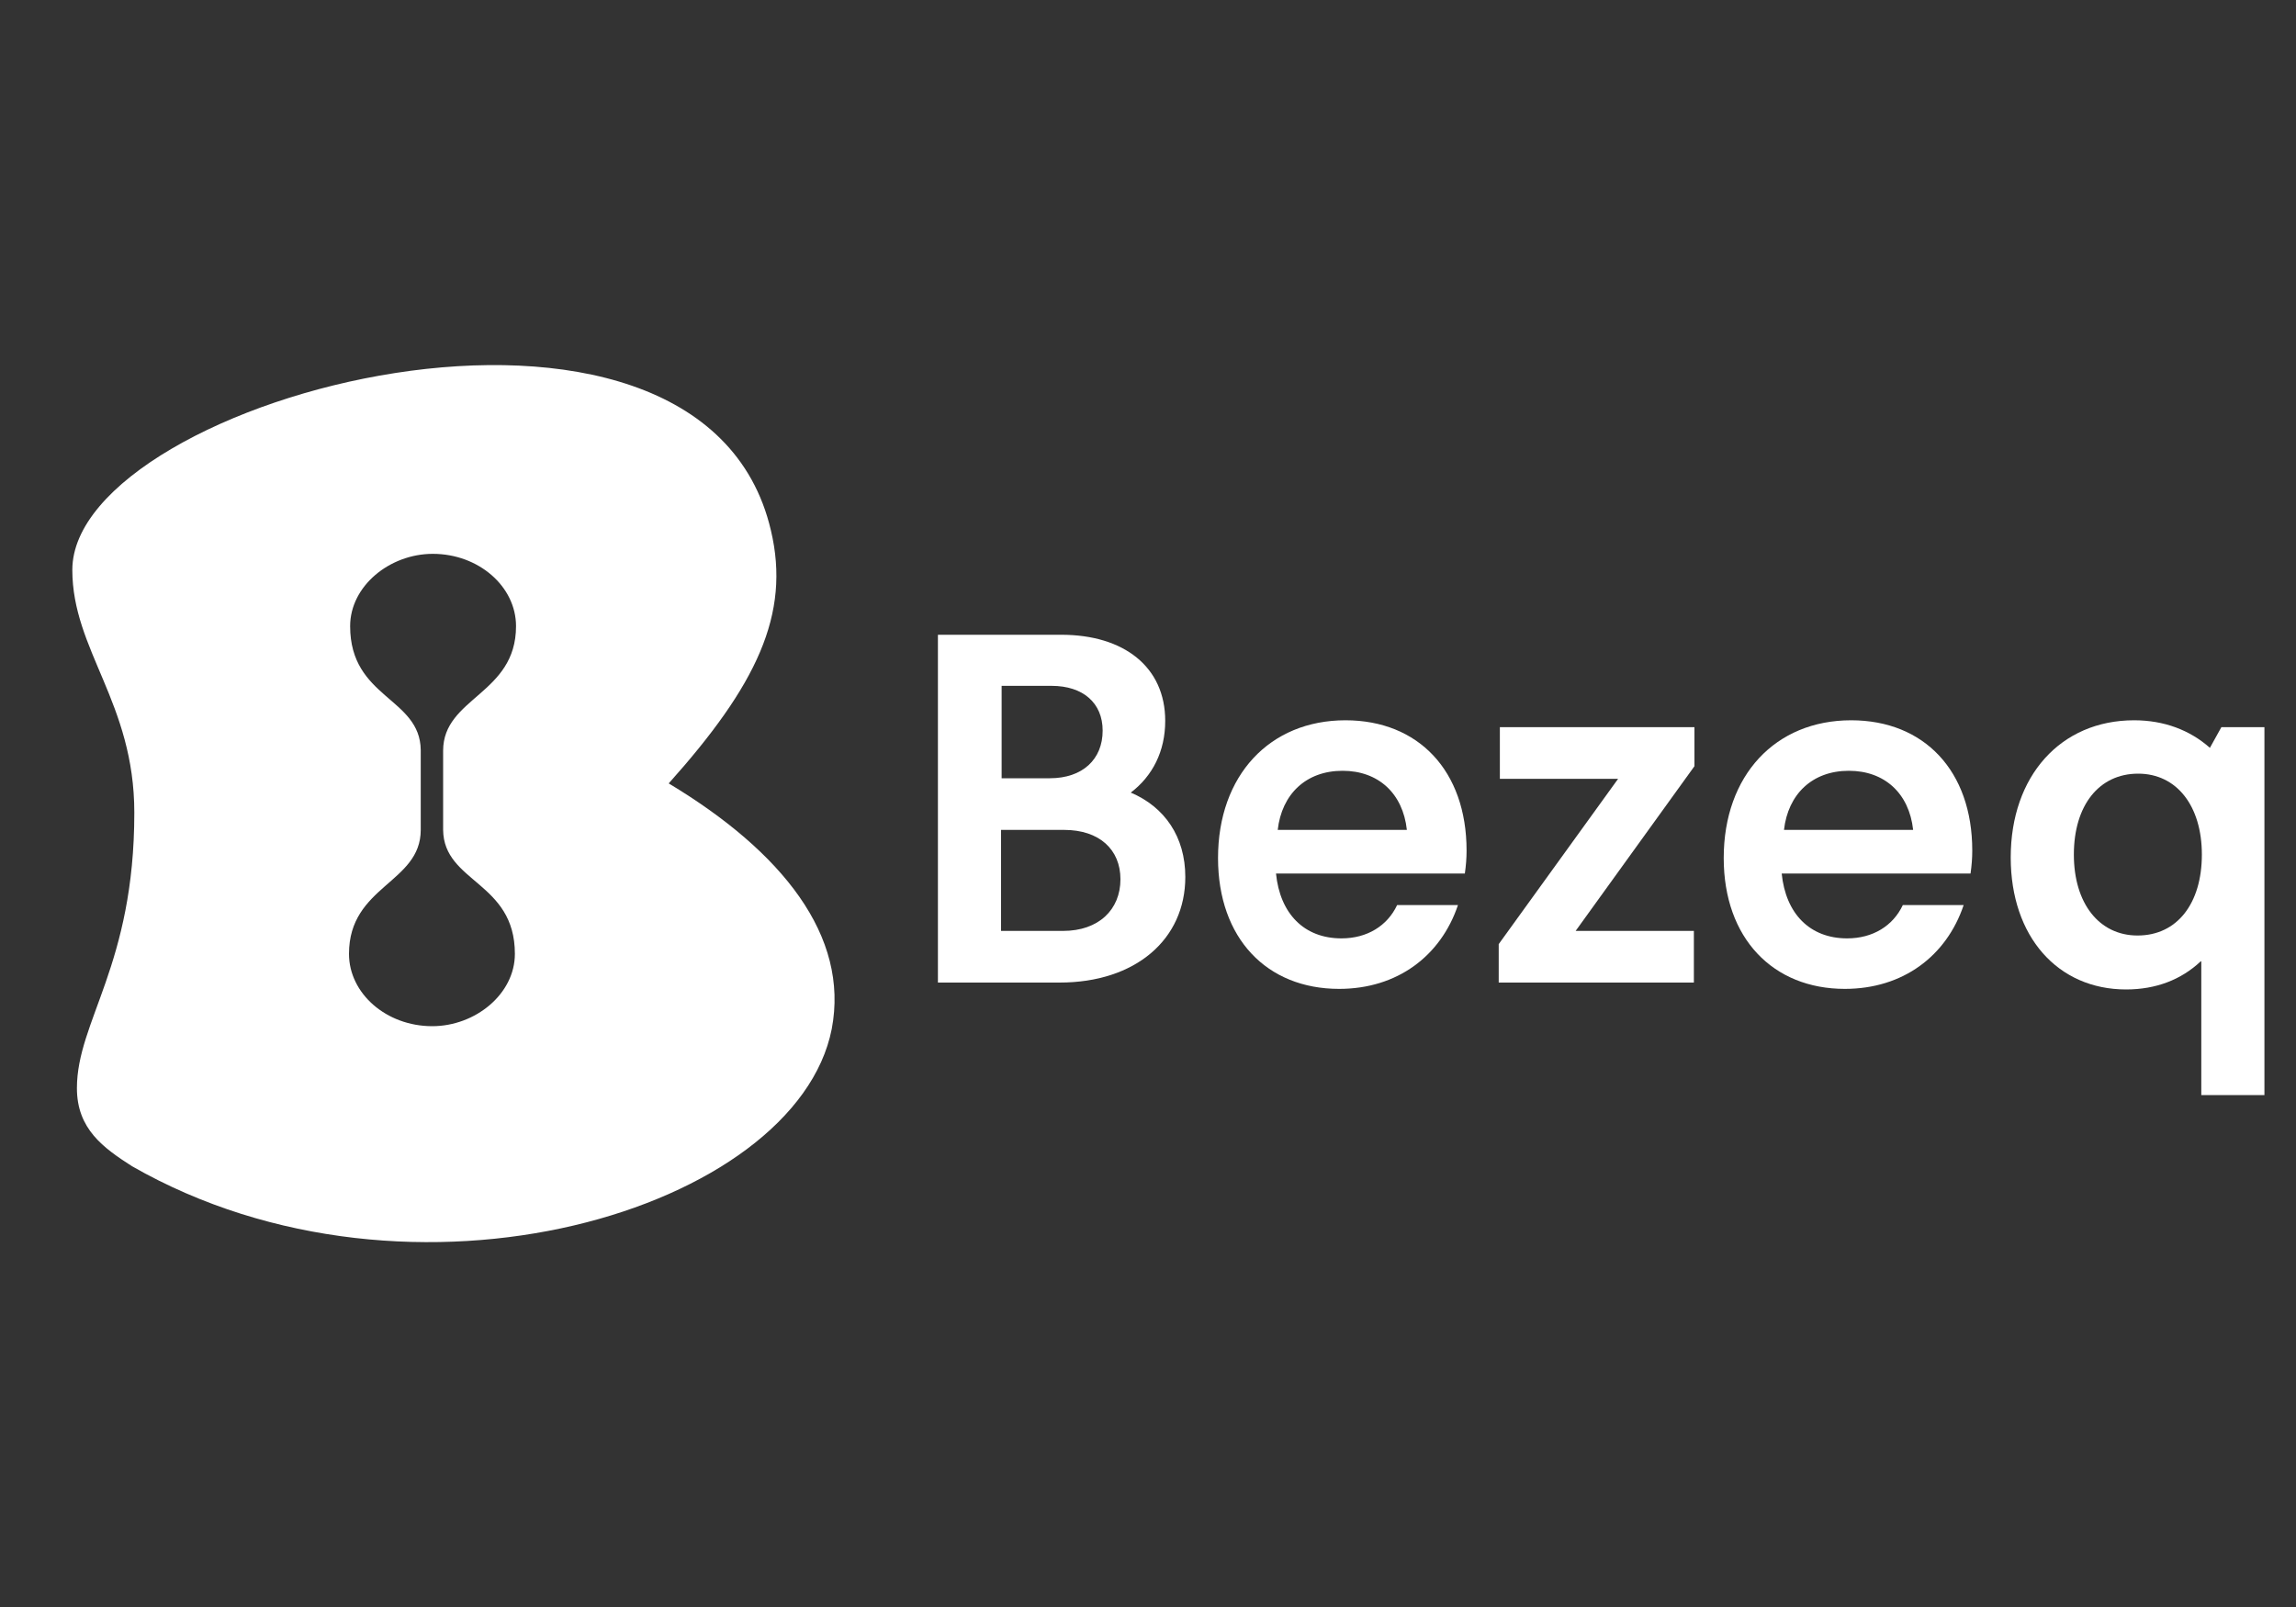 <?xml version="1.0" encoding="utf-8"?>
<!-- Generator: Adobe Illustrator 27.9.0, SVG Export Plug-In . SVG Version: 6.00 Build 0)  -->
<svg version="1.1" id="Layer_1" xmlns="http://www.w3.org/2000/svg" xmlns:xlink="http://www.w3.org/1999/xlink" x="0px" y="0px"
	 viewBox="0 0 400 280" style="enable-background:new 0 0 400 280;" xml:space="preserve">
<rect x="0" y="0" width="400" height="280" fill="#333333" stroke="none"/>
<style type="text/css">
	.st0{fill:#FFFFFF;}
</style>
<g>
	<g>
		<path class="st0" d="M89.7,166.2c0,7-6.9,12.6-14.4,12.6c-8,0-14.5-5.7-14.5-12.6c0-11.9,12.5-12.3,12.5-21.6v-13.9
			c-0.1-9.2-12.3-9-12.3-21.6c0-7,6.9-12.6,14.4-12.6c8,0,14.5,5.7,14.5,12.6c0,11.9-12.7,12.4-12.7,21.7v13.8
			C77.3,153.8,89.7,153.6,89.7,166.2 M116.5,136.5c15.2-17,21.3-29.4,17.8-44.1C122.1,40.2,12.6,69.2,12.6,99.3
			c0,14,10.8,23.1,10.8,42.3c0,26.6-10,36.3-10,48c0,7.1,4.6,10.4,9.6,13.6c48.9,28,115.7,7.5,121.9-23.9
			C148,163.1,136.3,148.4,116.5,136.5"/>
	</g>
</g>
<g>
	<path class="st0" d="M185.2,162.2c6.2,0,10-3.7,10-9c0-5.2-3.7-8.6-9.8-8.6h-11v17.6H185.2z M182.9,135.6c5.7,0,9.2-3.3,9.2-8.3
		c0-4.8-3.4-7.8-8.9-7.8h-8.7v16.1H182.9z M163.4,110.6h21.5c10.9,0,18.1,5.6,18.1,15c0,5.3-2.2,9.6-6,12.5
		c5.9,2.5,9.5,7.7,9.5,14.7c0,10.9-8.7,18.4-21.9,18.4h-21.2L163.4,110.6L163.4,110.6z"/>
	<path class="st0" d="M245.1,144.6c-0.7-6.4-5-10.3-11.2-10.3c-6.4,0-10.6,4.1-11.3,10.3H245.1z M212.2,149.5c0-14.4,9-24,22.2-24
		c12.7,0,21.1,8.8,21.1,22.7c0,1.3-0.1,2.6-0.3,4h-32.9c0.7,7,4.9,11.3,11.4,11.3c4.5,0,8-2.2,9.7-5.8H254
		c-3,8.9-10.6,14.6-20.7,14.6C220.7,172.3,212.2,163.5,212.2,149.5"/>
	<polygon class="st0" points="261.1,164.5 281.9,135.7 261.3,135.7 261.3,126.7 295.2,126.7 295.2,133.5 274.5,162.2 295.1,162.2 
		295.1,171.2 261.1,171.2 	"/>
	<path class="st0" d="M333.3,144.6c-0.7-6.4-5-10.3-11.2-10.3c-6.4,0-10.6,4.1-11.3,10.3H333.3z M300.3,149.5c0-14.4,9-24,22.2-24
		c12.7,0,21.1,8.8,21.1,22.7c0,1.3-0.1,2.6-0.3,4h-32.9c0.7,7,4.9,11.3,11.4,11.3c4.5,0,8-2.2,9.7-5.8h10.6
		c-3,8.9-10.6,14.6-20.7,14.6C308.9,172.3,300.3,163.5,300.3,149.5"/>
	<path class="st0" d="M383.6,148.9c0-8.5-4.4-14.1-11.1-14.1c-6.8,0-11.2,5.5-11.2,14.1c0,8.5,4.4,14.1,11.1,14.1
		C379.3,163,383.6,157.4,383.6,148.9 M383.4,167.5c-3.4,3.2-7.8,4.9-13,4.9c-11.9,0-20.1-9.2-20.1-23c0-14.2,8.7-23.9,21.5-23.9
		c5.2,0,9.7,1.7,13.2,4.8l2-3.6h7.5v64.1h-11v-23.3H383.4z"/>
</g>
</svg>
